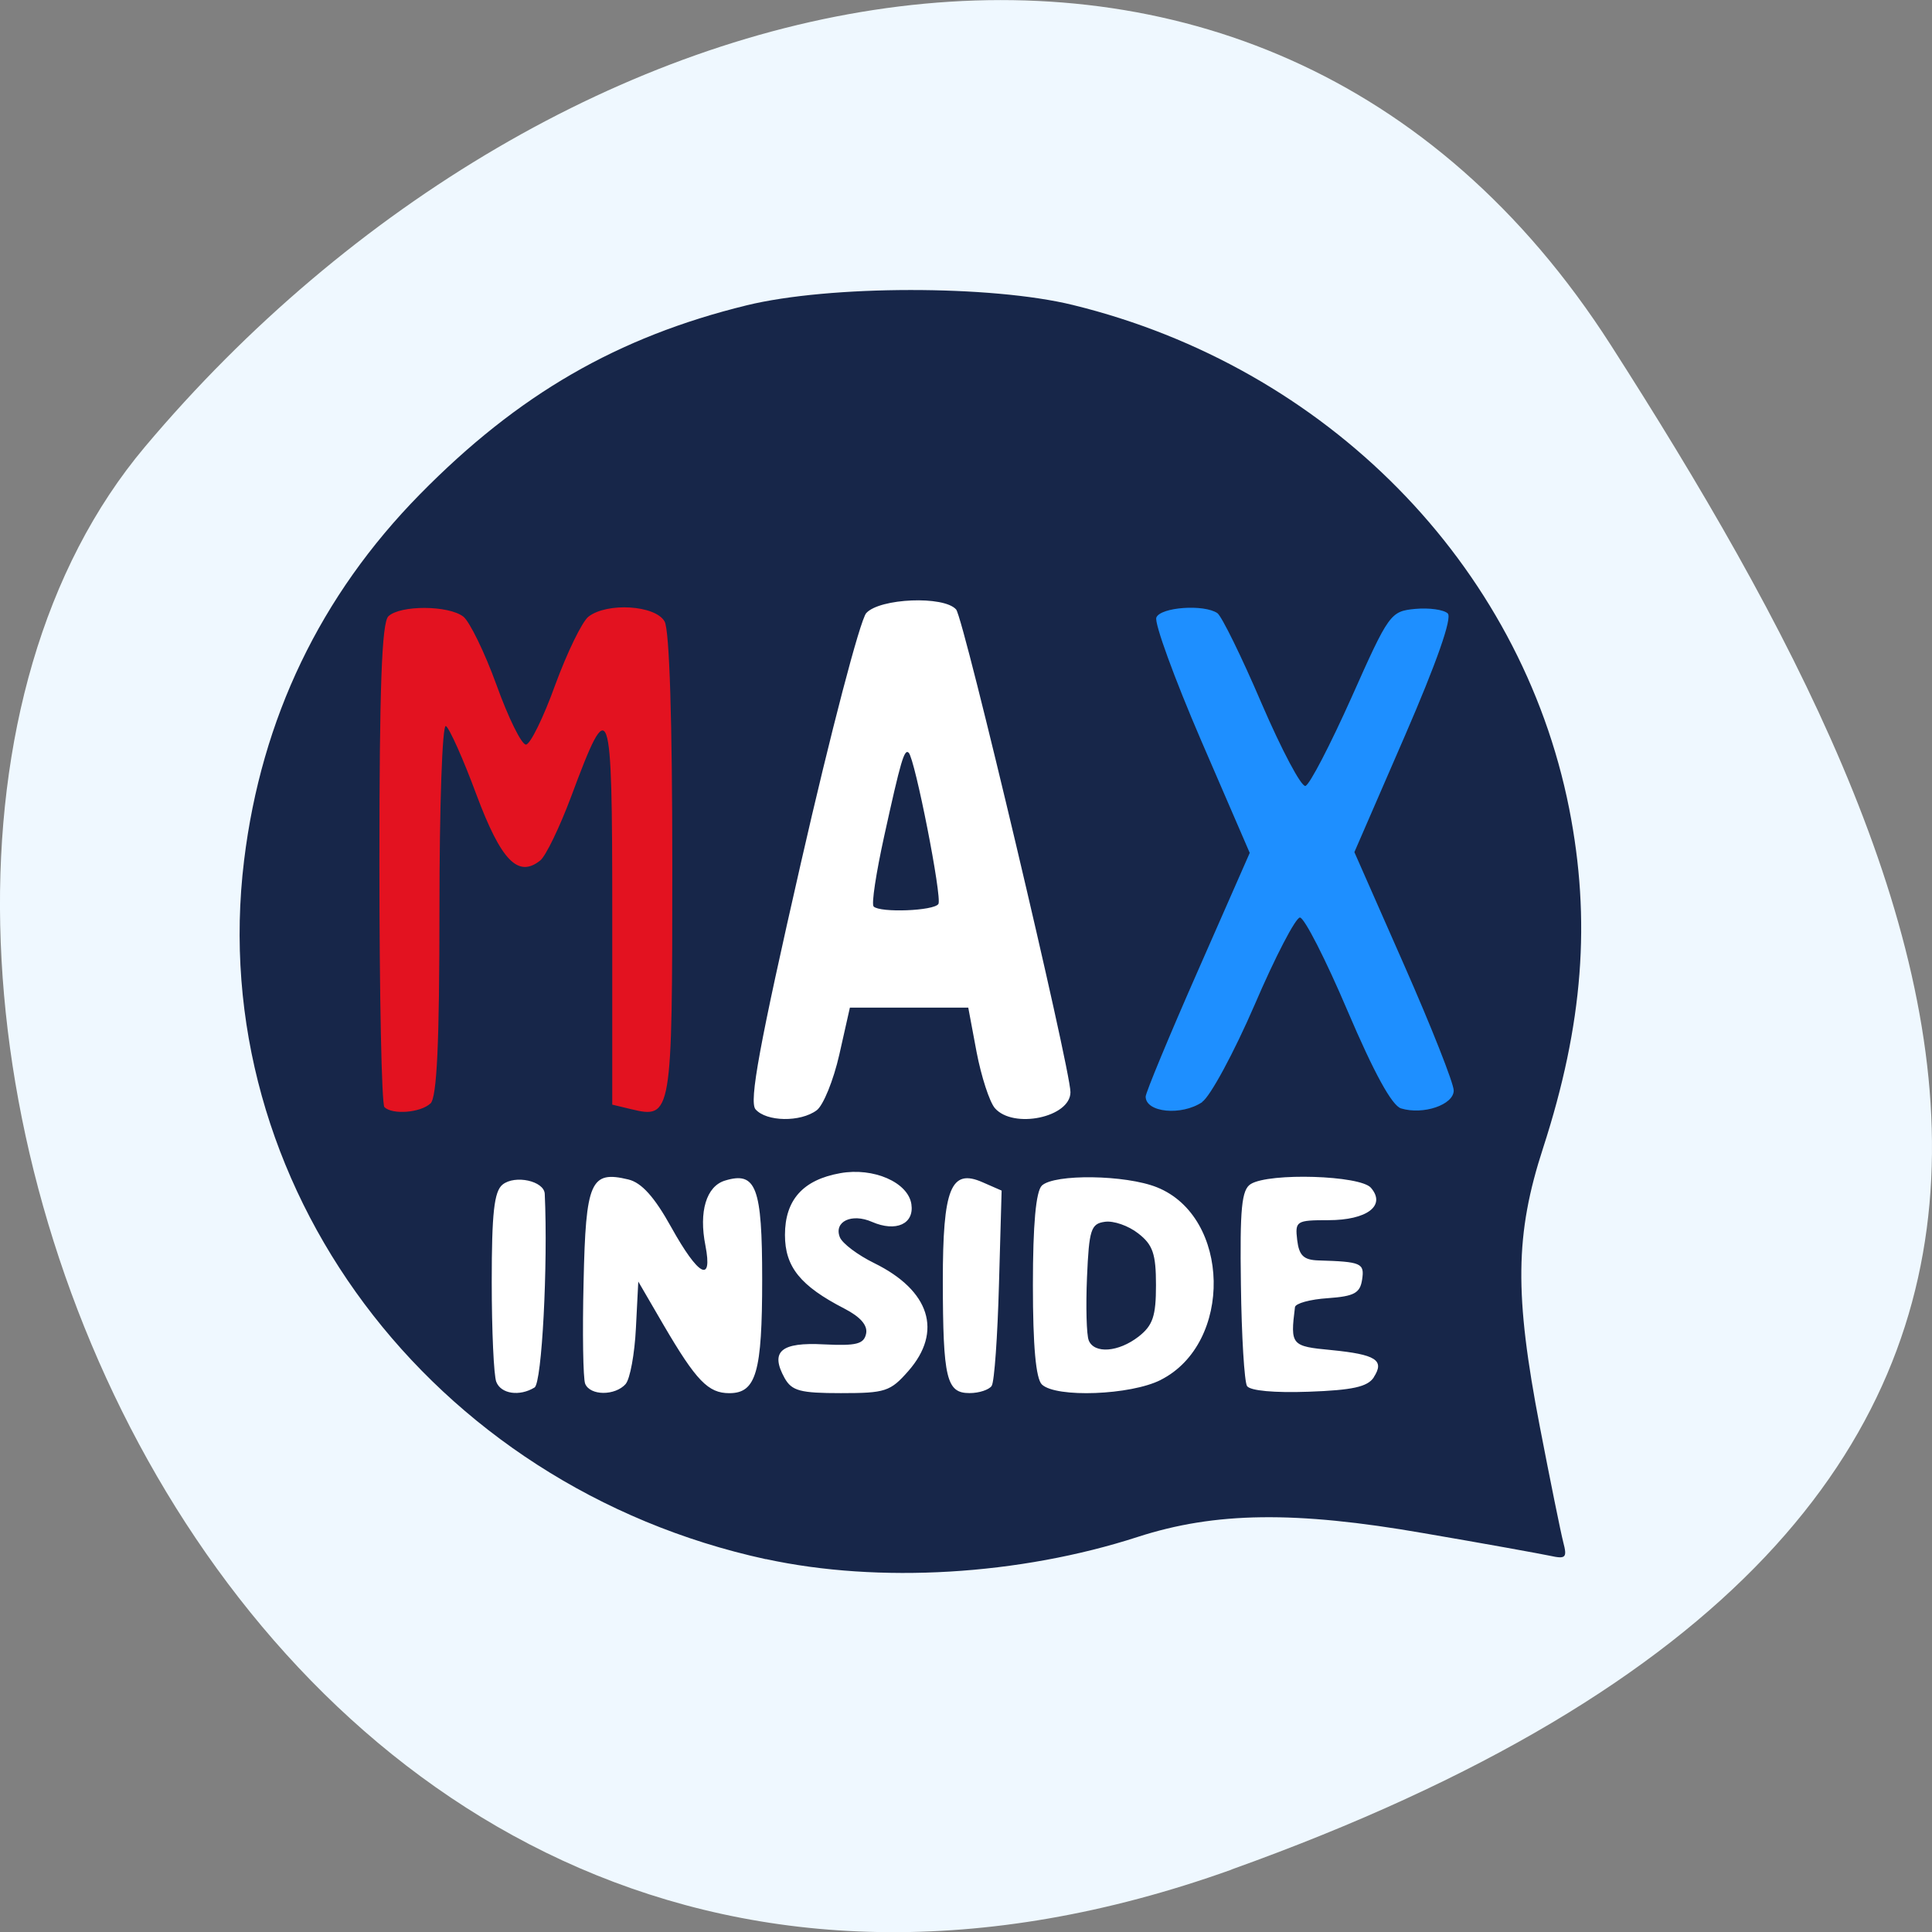 <svg xmlns="http://www.w3.org/2000/svg" viewBox="0 0 48 48"><rect x="0" y="0" width="48" height="48" fill="#808080" stroke="none"/><path d="m 30.598 46.45 c -25.02 8.965 -37.18 -23.25 -26.996 -35.35 c 10.184 -12.1 27.637 -16.23 36.418 -2.527 c 8.781 13.707 15.59 28.914 -9.426 37.875" fill="#eff8ff"/><path d="m 10.578 14.68 h 5.211 c 1.215 0 2.199 1.227 2.199 2.738 v 8.527 c 0 1.512 -0.984 2.738 -2.199 2.738 h -5.211 c -1.211 0 -2.195 -1.227 -2.195 -2.738 v -8.527 c 0 -1.512 0.984 -2.738 2.195 -2.738" fill="#e31220"/><path d="m 20.391 14.477 h 4.496 c 1.215 0 2.199 1.223 2.199 2.738 v 8.523 c 0 1.512 -0.984 2.738 -2.199 2.738 h -4.496 c -1.215 0 -2.199 -1.227 -2.199 -2.738 v -8.523 c 0 -1.516 0.984 -2.738 2.199 -2.738" fill="#fff"/><path d="m 29.594 14.371 h 5.207 c 1.215 0 2.199 1.227 2.199 2.738 v 8.73 c 0 1.512 -0.984 2.738 -2.199 2.738 h -5.207 c -1.215 0 -2.199 -1.227 -2.199 -2.738 v -8.73 c 0 -1.512 0.984 -2.738 2.199 -2.738" fill="#1e8fff"/><path d="m 13.648 28.477 h 19.01 c 1.215 0 2.199 1.227 2.199 2.738 v 1.68 c 0 1.512 -0.984 2.738 -2.199 2.738 h -19.01 c -1.215 0 -2.199 -1.227 -2.199 -2.738 v -1.68 c 0 -1.512 0.984 -2.738 2.199 -2.738" fill="#fff"/><path d="m 19.03 38.738 c -8.34 -1.813 -13.949 -9.324 -12.965 -17.367 c 0.43 -3.523 1.895 -6.574 4.367 -9.09 c 2.441 -2.484 4.91 -3.91 8.117 -4.695 c 2.059 -0.504 6.074 -0.508 8.109 -0.008 c 6.305 1.543 11.125 6.441 12.328 12.512 c 0.547 2.773 0.348 5.359 -0.648 8.43 c -0.699 2.148 -0.715 3.637 -0.082 6.922 c 0.258 1.34 0.52 2.629 0.582 2.871 c 0.102 0.387 0.066 0.426 -0.328 0.34 c -0.242 -0.051 -1.66 -0.309 -3.148 -0.563 c -3.188 -0.555 -5.176 -0.527 -7.094 0.094 c -2.941 0.953 -6.434 1.16 -9.238 0.551 m -5.75 -4.262 c 0.184 -0.113 0.336 -3.043 0.254 -4.813 c -0.016 -0.32 -0.738 -0.477 -1.047 -0.23 c -0.211 0.168 -0.27 0.711 -0.27 2.418 c 0 1.211 0.051 2.328 0.113 2.484 c 0.117 0.301 0.578 0.367 0.949 0.141 m 2.266 -0.09 c 0.109 -0.125 0.223 -0.75 0.254 -1.387 l 0.059 -1.156 l 0.625 1.074 c 0.816 1.395 1.113 1.699 1.637 1.699 c 0.668 0 0.816 -0.52 0.816 -2.828 c 0 -2.293 -0.148 -2.691 -0.926 -2.453 c -0.461 0.141 -0.652 0.77 -0.484 1.613 c 0.184 0.953 -0.172 0.762 -0.848 -0.453 c -0.418 -0.754 -0.738 -1.109 -1.066 -1.188 c -0.941 -0.227 -1.059 0.043 -1.113 2.543 c -0.031 1.266 -0.012 2.406 0.039 2.531 c 0.121 0.301 0.746 0.305 1.01 0.004 m 7.02 -0.32 c 0.859 -0.98 0.535 -2 -0.848 -2.68 c -0.406 -0.199 -0.793 -0.488 -0.855 -0.645 c -0.152 -0.387 0.293 -0.602 0.801 -0.379 c 0.594 0.258 1.051 0.051 0.977 -0.441 c -0.082 -0.543 -0.941 -0.918 -1.766 -0.77 c -0.926 0.164 -1.375 0.664 -1.375 1.535 c 0 0.793 0.383 1.266 1.473 1.828 c 0.402 0.207 0.586 0.418 0.543 0.625 c -0.055 0.258 -0.238 0.305 -1.043 0.266 c -1.078 -0.059 -1.348 0.176 -0.98 0.84 c 0.18 0.316 0.387 0.371 1.398 0.371 c 1.102 0 1.227 -0.039 1.676 -0.551 m 2.07 0.367 c 0.066 -0.098 0.145 -1.23 0.18 -2.516 l 0.066 -2.332 l -0.473 -0.207 c -0.789 -0.348 -0.988 0.148 -0.988 2.453 c 0.004 2.43 0.09 2.785 0.664 2.785 c 0.238 0 0.484 -0.082 0.551 -0.18 m 4.199 -0.148 c 1.801 -0.91 1.738 -4.051 -0.094 -4.785 c -0.781 -0.313 -2.547 -0.336 -2.859 -0.043 c -0.148 0.145 -0.223 0.957 -0.223 2.473 c 0 1.516 0.074 2.324 0.223 2.469 c 0.352 0.336 2.207 0.266 2.953 -0.113 m -1.789 -0.984 c -0.055 -0.133 -0.074 -0.84 -0.043 -1.566 c 0.051 -1.188 0.098 -1.332 0.445 -1.379 c 0.215 -0.031 0.586 0.098 0.828 0.289 c 0.363 0.281 0.441 0.508 0.441 1.285 c 0 0.77 -0.078 1 -0.43 1.277 c -0.504 0.391 -1.105 0.434 -1.242 0.094 m 7.082 0.918 c 0.277 -0.426 0.055 -0.566 -1.055 -0.676 c -0.996 -0.094 -1.02 -0.121 -0.902 -1.066 c 0.012 -0.094 0.379 -0.195 0.816 -0.223 c 0.656 -0.047 0.801 -0.125 0.852 -0.461 c 0.063 -0.41 -0.016 -0.445 -1.086 -0.477 c -0.367 -0.012 -0.48 -0.121 -0.527 -0.508 c -0.055 -0.469 -0.023 -0.492 0.773 -0.492 c 0.965 0 1.441 -0.363 1.059 -0.805 c -0.266 -0.309 -2.516 -0.379 -2.984 -0.094 c -0.23 0.141 -0.273 0.602 -0.246 2.5 c 0.016 1.281 0.086 2.414 0.152 2.52 c 0.078 0.117 0.68 0.172 1.535 0.141 c 1.086 -0.039 1.457 -0.121 1.613 -0.355 m -13.84 -6.637 c 0.164 -0.121 0.418 -0.746 0.563 -1.387 l 0.262 -1.164 h 2.941 l 0.207 1.105 c 0.117 0.609 0.32 1.234 0.453 1.391 c 0.457 0.527 1.879 0.23 1.879 -0.395 c 0 -0.586 -2.648 -11.77 -2.84 -11.992 c -0.301 -0.348 -1.902 -0.281 -2.234 0.09 c -0.152 0.172 -0.883 2.961 -1.621 6.199 c -1.035 4.535 -1.293 5.938 -1.129 6.129 c 0.27 0.309 1.117 0.324 1.52 0.023 m 1.414 -5.063 c -0.059 -0.055 0.063 -0.84 0.262 -1.746 c 0.414 -1.883 0.5 -2.176 0.609 -2.074 c 0.156 0.152 0.836 3.605 0.738 3.758 c -0.109 0.172 -1.445 0.223 -1.609 0.063 m -11.01 4.895 c 0.16 -0.156 0.223 -1.48 0.223 -4.844 c 0 -2.547 0.07 -4.586 0.16 -4.535 c 0.086 0.051 0.43 0.816 0.758 1.703 c 0.613 1.641 1.035 2.078 1.586 1.637 c 0.137 -0.109 0.48 -0.82 0.766 -1.582 c 0.969 -2.605 1.023 -2.453 1.023 2.871 v 4.777 l 0.469 0.113 c 1.012 0.242 1.023 0.172 1.023 -6.05 c 0 -3.602 -0.07 -5.848 -0.191 -6.066 c -0.227 -0.406 -1.426 -0.48 -1.891 -0.121 c -0.16 0.125 -0.531 0.891 -0.828 1.699 c -0.293 0.813 -0.621 1.48 -0.727 1.48 c -0.109 0 -0.438 -0.668 -0.73 -1.48 c -0.293 -0.809 -0.668 -1.574 -0.824 -1.699 c -0.371 -0.285 -1.57 -0.289 -1.863 -0.008 c -0.164 0.156 -0.223 1.77 -0.223 6.145 c 0 3.262 0.055 5.984 0.125 6.05 c 0.203 0.195 0.902 0.137 1.145 -0.094 m 19.17 -0.035 c 0.203 -0.137 0.789 -1.223 1.305 -2.414 c 0.512 -1.195 1.02 -2.168 1.125 -2.168 c 0.109 0 0.641 1.043 1.184 2.32 c 0.66 1.547 1.102 2.352 1.328 2.422 c 0.551 0.168 1.309 -0.09 1.309 -0.445 c 0 -0.176 -0.555 -1.582 -1.234 -3.121 l -1.234 -2.801 l 1.25 -2.879 c 0.793 -1.828 1.184 -2.941 1.07 -3.051 c -0.098 -0.094 -0.461 -0.145 -0.809 -0.113 c -0.613 0.059 -0.652 0.109 -1.582 2.199 c -0.527 1.176 -1.039 2.168 -1.145 2.199 c -0.102 0.031 -0.59 -0.891 -1.09 -2.051 c -0.496 -1.16 -0.992 -2.168 -1.098 -2.242 c -0.336 -0.227 -1.414 -0.148 -1.516 0.109 c -0.055 0.133 0.445 1.504 1.109 3.047 l 1.211 2.801 l -1.293 2.941 c -0.711 1.613 -1.293 3.02 -1.293 3.113 c 0 0.398 0.891 0.484 1.406 0.137" fill="#172649"/></svg>